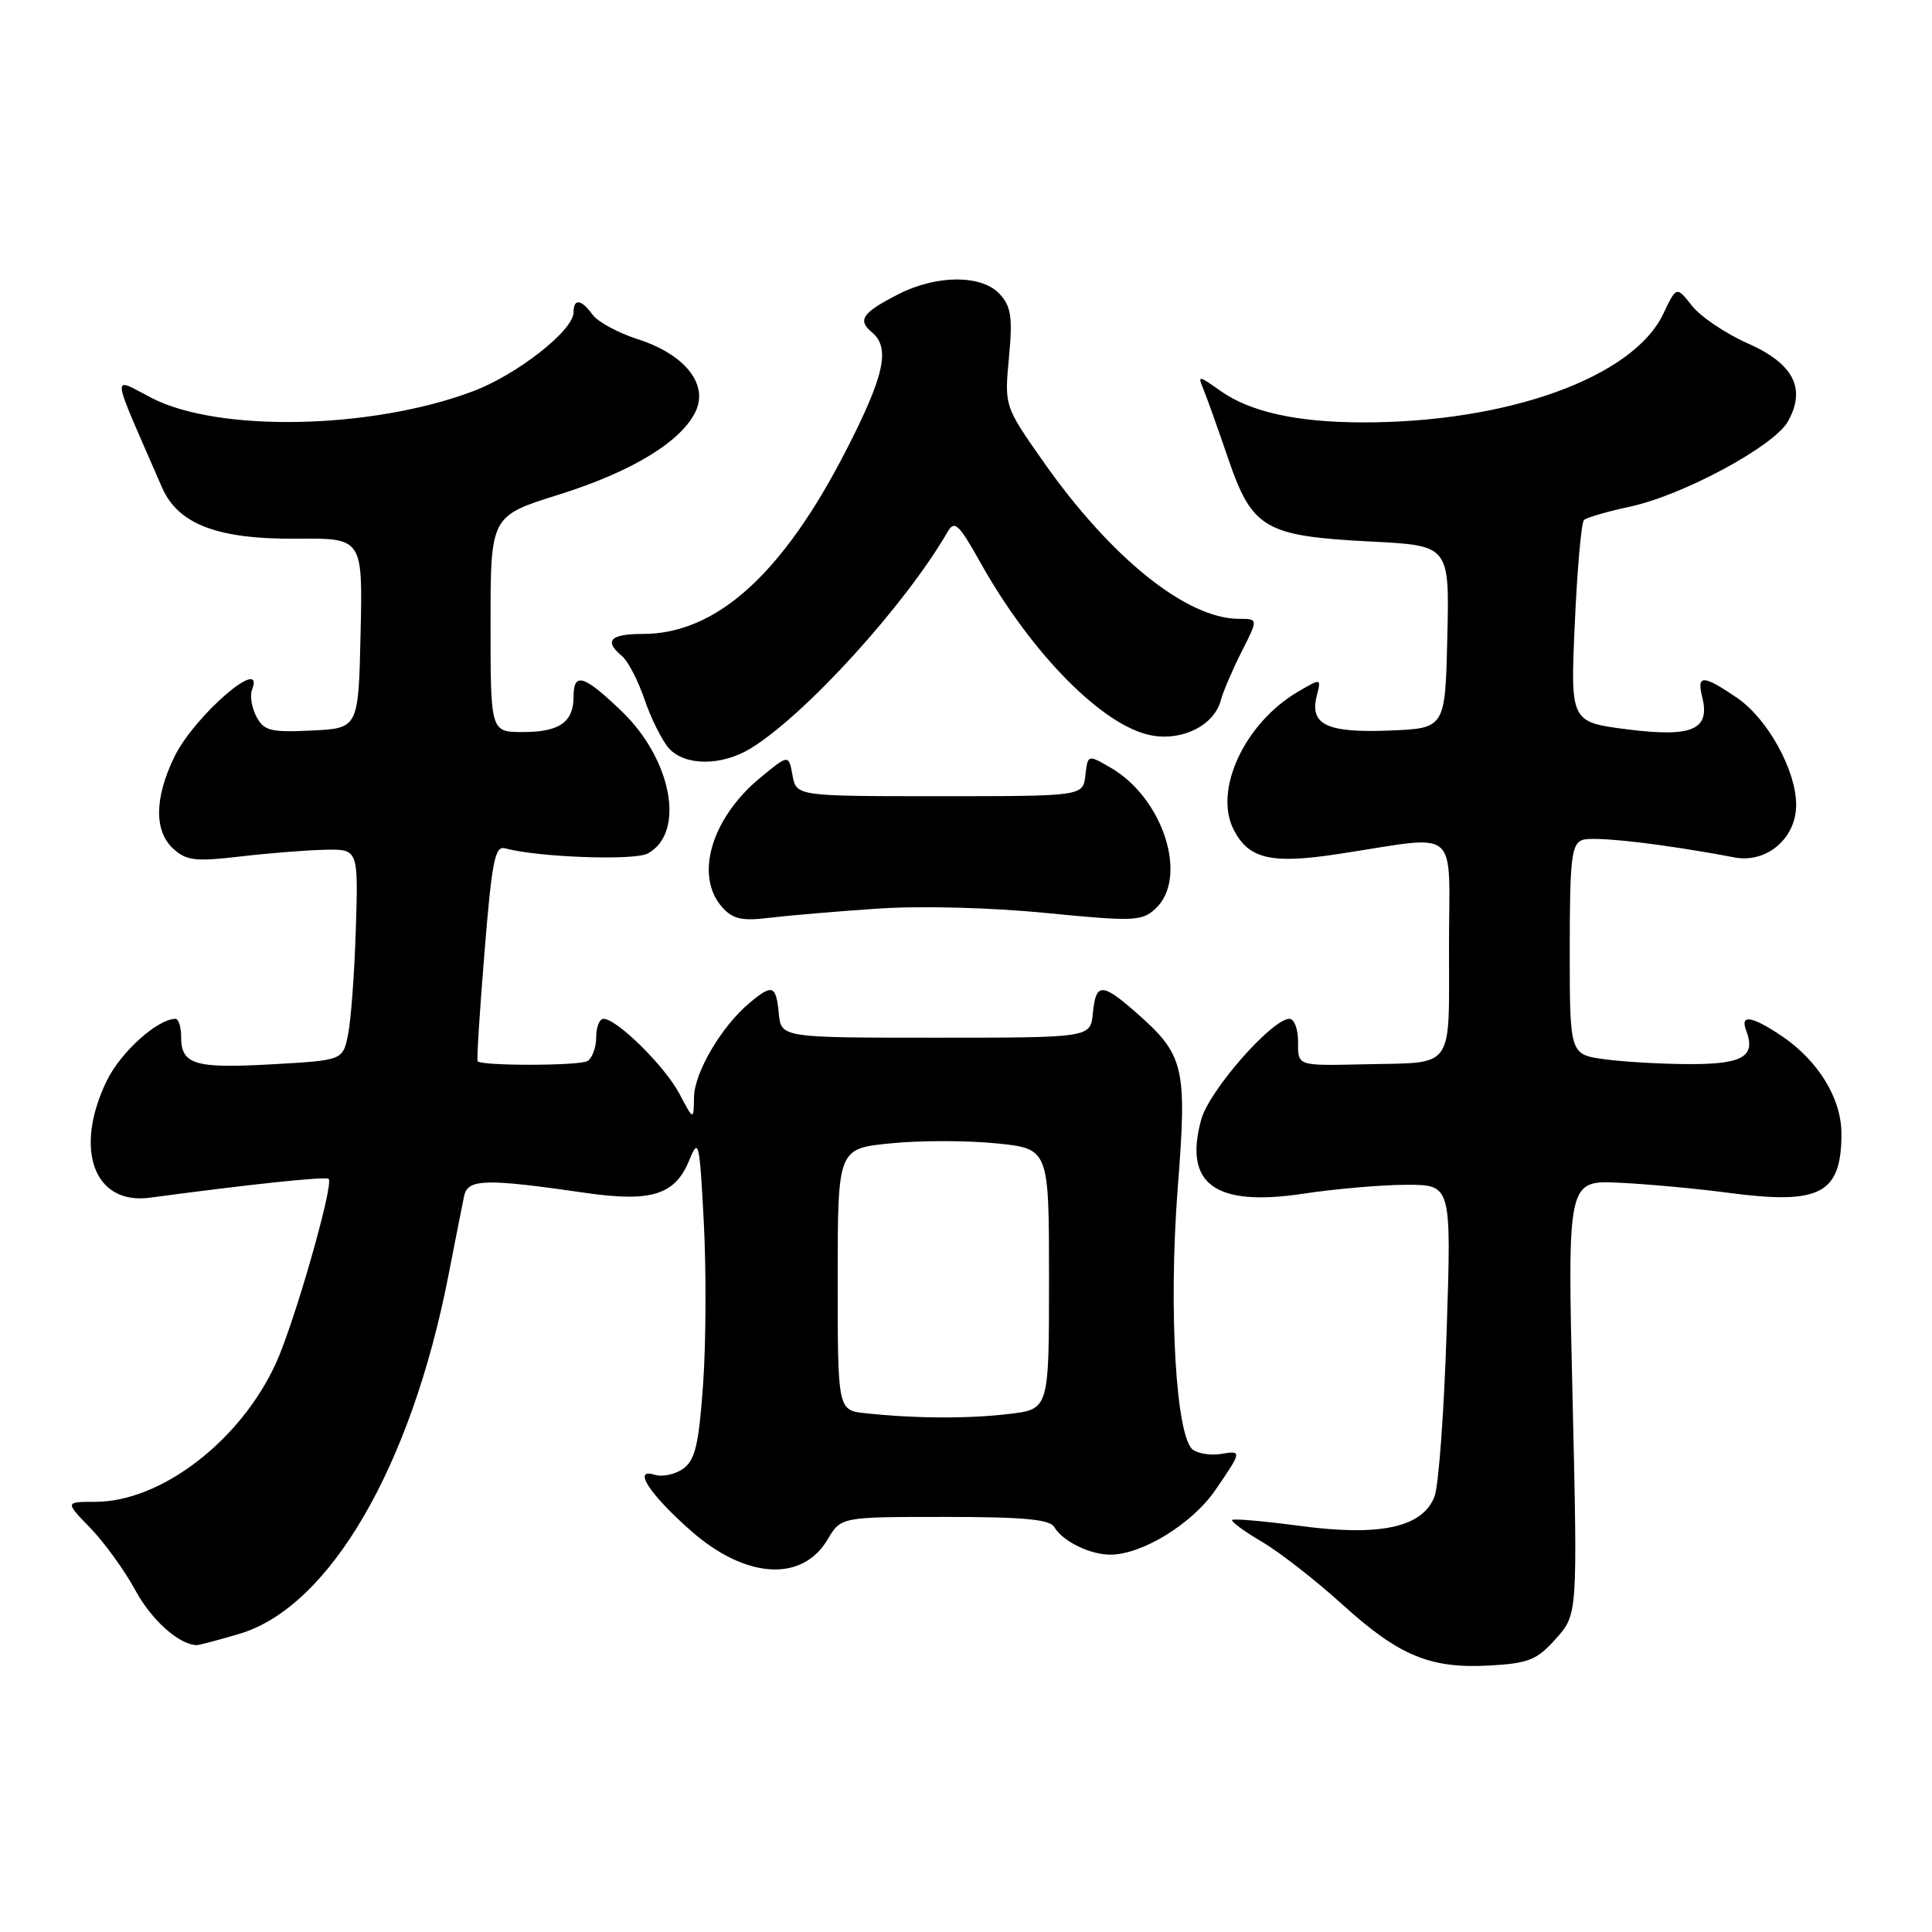 <?xml version="1.0" encoding="UTF-8" standalone="no"?>
<!DOCTYPE svg PUBLIC "-//W3C//DTD SVG 1.1//EN" "http://www.w3.org/Graphics/SVG/1.1/DTD/svg11.dtd" >
<svg xmlns="http://www.w3.org/2000/svg" xmlns:xlink="http://www.w3.org/1999/xlink" version="1.1" viewBox="0 0 256 256">
 <g >
 <path fill="currentColor"
d=" M 206.17 217.13 C 209.04 213.92 209.04 213.92 208.37 185.15 C 207.69 156.39 207.69 156.39 214.60 156.72 C 218.39 156.90 224.95 157.51 229.16 158.07 C 241.20 159.66 244.00 158.18 244.00 150.21 C 244.00 145.56 240.93 140.54 236.08 137.27 C 232.17 134.64 230.55 134.37 231.36 136.50 C 232.69 139.96 231.00 141.00 224.03 141.00 C 220.32 141.00 215.19 140.71 212.64 140.36 C 208.00 139.73 208.00 139.73 208.00 125.83 C 208.00 113.89 208.23 111.85 209.64 111.31 C 211.09 110.75 220.37 111.81 229.81 113.61 C 234.08 114.43 238.00 111.10 238.00 106.64 C 238.00 102.07 234.21 95.22 230.16 92.46 C 225.64 89.39 224.81 89.38 225.55 92.36 C 226.64 96.69 224.24 97.73 215.67 96.65 C 208.08 95.68 208.08 95.68 208.67 82.59 C 208.99 75.39 209.54 69.23 209.88 68.91 C 210.22 68.58 212.97 67.78 216.00 67.13 C 223.00 65.63 235.07 59.12 236.90 55.86 C 239.36 51.49 237.67 48.19 231.59 45.50 C 228.65 44.20 225.33 41.96 224.20 40.52 C 222.14 37.91 222.14 37.91 220.39 41.59 C 216.39 50.01 199.74 56.01 180.50 55.97 C 171.79 55.95 165.60 54.57 161.67 51.76 C 158.81 49.73 158.68 49.71 159.45 51.55 C 159.89 52.62 161.38 56.78 162.75 60.79 C 165.93 70.08 167.60 71.04 181.71 71.76 C 192.06 72.29 192.06 72.29 191.78 84.40 C 191.50 96.50 191.50 96.50 184.16 96.80 C 175.83 97.13 173.52 96.04 174.47 92.24 C 175.08 89.84 175.08 89.84 171.97 91.67 C 164.90 95.83 160.77 104.73 163.48 109.96 C 165.48 113.83 168.44 114.52 177.33 113.16 C 193.73 110.67 192.00 109.22 192.00 125.45 C 192.00 141.94 192.83 140.76 181.00 141.02 C 171.74 141.22 172.00 141.30 172.00 138.00 C 172.00 136.35 171.49 135.00 170.86 135.00 C 168.55 135.00 160.22 144.50 159.17 148.34 C 156.81 156.92 161.00 159.95 172.77 158.16 C 177.02 157.52 183.16 156.99 186.41 156.99 C 192.32 157.00 192.32 157.00 191.69 176.34 C 191.35 186.98 190.63 196.85 190.08 198.29 C 188.52 202.38 182.89 203.62 172.26 202.19 C 167.51 201.56 163.47 201.20 163.27 201.40 C 163.07 201.60 164.84 202.90 167.20 204.29 C 169.57 205.68 174.34 209.40 177.81 212.55 C 185.38 219.42 189.50 221.13 197.40 220.69 C 202.57 220.39 203.65 219.96 206.17 217.13 Z  M 31.73 216.49 C 43.65 212.95 54.49 194.35 59.43 168.95 C 60.33 164.30 61.27 159.59 61.50 158.47 C 61.98 156.20 64.32 156.14 77.57 158.06 C 86.27 159.32 89.45 158.34 91.31 153.78 C 92.58 150.68 92.69 151.14 93.26 162.00 C 93.59 168.32 93.55 177.93 93.17 183.34 C 92.60 191.41 92.12 193.44 90.54 194.60 C 89.47 195.37 87.76 195.74 86.72 195.41 C 83.76 194.47 86.08 198.02 91.59 202.87 C 98.80 209.21 106.30 209.68 109.66 203.99 C 111.43 201.00 111.43 201.00 125.17 201.00 C 135.66 201.00 139.09 201.32 139.70 202.35 C 140.80 204.22 144.42 206.00 147.12 206.00 C 151.32 206.00 157.95 201.93 161.02 197.47 C 164.59 192.28 164.61 192.17 161.75 192.66 C 160.51 192.87 158.87 192.63 158.11 192.13 C 155.82 190.61 154.81 173.49 156.06 157.35 C 157.31 141.32 156.94 139.79 150.52 134.15 C 146.01 130.19 145.20 130.21 144.81 134.25 C 144.50 137.50 144.50 137.50 124.00 137.50 C 103.50 137.50 103.50 137.50 103.19 134.25 C 102.83 130.53 102.34 130.36 99.32 132.89 C 95.62 135.97 92.00 142.12 91.96 145.39 C 91.91 148.50 91.91 148.50 90.01 144.90 C 88.08 141.26 81.74 135.00 79.97 135.00 C 79.43 135.00 79.00 136.10 79.00 137.44 C 79.00 138.78 78.48 140.20 77.85 140.59 C 76.82 141.23 63.92 141.26 63.29 140.63 C 63.15 140.49 63.56 133.98 64.20 126.17 C 65.18 114.07 65.58 112.04 66.93 112.41 C 71.23 113.59 84.02 114.06 85.81 113.10 C 90.84 110.41 89.07 100.68 82.38 94.25 C 77.37 89.43 76.00 89.01 76.00 92.30 C 76.00 95.69 74.13 97.00 69.30 97.00 C 65.00 97.00 65.00 97.00 65.00 82.68 C 65.00 68.37 65.00 68.37 74.05 65.54 C 83.76 62.50 90.38 58.46 92.21 54.44 C 93.85 50.85 90.69 46.94 84.55 44.96 C 81.93 44.12 79.22 42.66 78.53 41.71 C 77.02 39.64 76.00 39.51 76.00 41.38 C 76.00 43.79 68.48 49.68 62.61 51.87 C 49.15 56.91 28.91 57.31 20.07 52.72 C 14.68 49.93 14.53 48.66 21.47 64.59 C 23.59 69.47 28.82 71.46 39.28 71.38 C 48.06 71.30 48.06 71.30 47.78 83.90 C 47.50 96.50 47.50 96.50 41.31 96.80 C 35.86 97.06 34.98 96.84 33.98 94.97 C 33.36 93.80 33.09 92.20 33.39 91.42 C 35.21 86.67 25.73 94.86 23.09 100.31 C 20.45 105.78 20.41 110.16 22.99 112.49 C 24.70 114.04 25.92 114.18 31.74 113.50 C 35.46 113.06 40.52 112.66 42.99 112.60 C 47.48 112.50 47.48 112.50 47.15 123.07 C 46.97 128.89 46.51 135.19 46.12 137.07 C 45.43 140.50 45.43 140.50 35.96 141.03 C 25.77 141.60 24.00 141.06 24.00 137.38 C 24.00 136.07 23.66 135.00 23.25 135.00 C 20.86 135.02 15.98 139.42 14.14 143.22 C 9.74 152.31 12.46 159.69 19.85 158.70 C 33.47 156.88 43.19 155.86 43.55 156.21 C 44.26 156.93 39.01 175.27 36.57 180.62 C 31.86 190.93 21.33 199.00 12.61 199.00 C 8.61 199.00 8.61 199.00 11.98 202.48 C 13.84 204.40 16.51 208.10 17.93 210.71 C 20.09 214.69 23.71 217.92 26.07 217.99 C 26.38 217.99 28.93 217.32 31.73 216.49 Z  M 116.25 120.40 C 121.95 120.01 131.23 120.25 138.56 120.97 C 150.16 122.11 151.27 122.07 153.06 120.45 C 157.53 116.40 154.21 105.81 147.18 101.73 C 144.14 99.97 144.14 99.97 143.82 102.73 C 143.50 105.50 143.50 105.50 124.51 105.50 C 105.52 105.50 105.52 105.50 105.01 102.72 C 104.50 99.95 104.50 99.95 100.73 103.06 C 94.22 108.44 91.99 116.12 95.73 120.25 C 97.12 121.79 98.34 122.06 101.98 121.61 C 104.47 121.31 110.89 120.76 116.25 120.40 Z  M 99.50 99.15 C 106.77 94.67 119.92 80.21 125.56 70.48 C 126.48 68.89 127.03 69.40 129.93 74.58 C 136.69 86.65 146.19 96.25 152.55 97.44 C 156.70 98.22 160.90 96.10 161.77 92.77 C 162.06 91.66 163.30 88.78 164.51 86.37 C 166.73 82.00 166.73 82.00 164.18 82.00 C 157.25 82.00 147.20 73.93 138.24 61.16 C 133.09 53.82 133.09 53.82 133.69 47.40 C 134.19 42.06 133.99 40.64 132.49 38.99 C 130.13 36.38 124.15 36.38 119.03 38.99 C 114.28 41.41 113.58 42.41 115.51 44.01 C 118.02 46.09 117.21 49.76 112.03 59.84 C 103.65 76.12 94.89 84.00 85.18 84.00 C 80.84 84.00 79.98 84.91 82.43 86.94 C 83.21 87.59 84.56 90.20 85.42 92.73 C 86.29 95.26 87.74 98.16 88.65 99.17 C 90.78 101.52 95.66 101.51 99.50 99.15 Z  M 114.75 187.27 C 111.00 186.88 111.00 186.88 111.00 169.54 C 111.00 152.20 111.00 152.20 118.00 151.50 C 121.85 151.11 128.15 151.11 132.00 151.50 C 139.00 152.20 139.00 152.20 139.00 169.46 C 139.00 186.72 139.00 186.72 133.75 187.35 C 128.38 188.00 121.41 187.97 114.75 187.27 Z "/>
</g>
</svg>